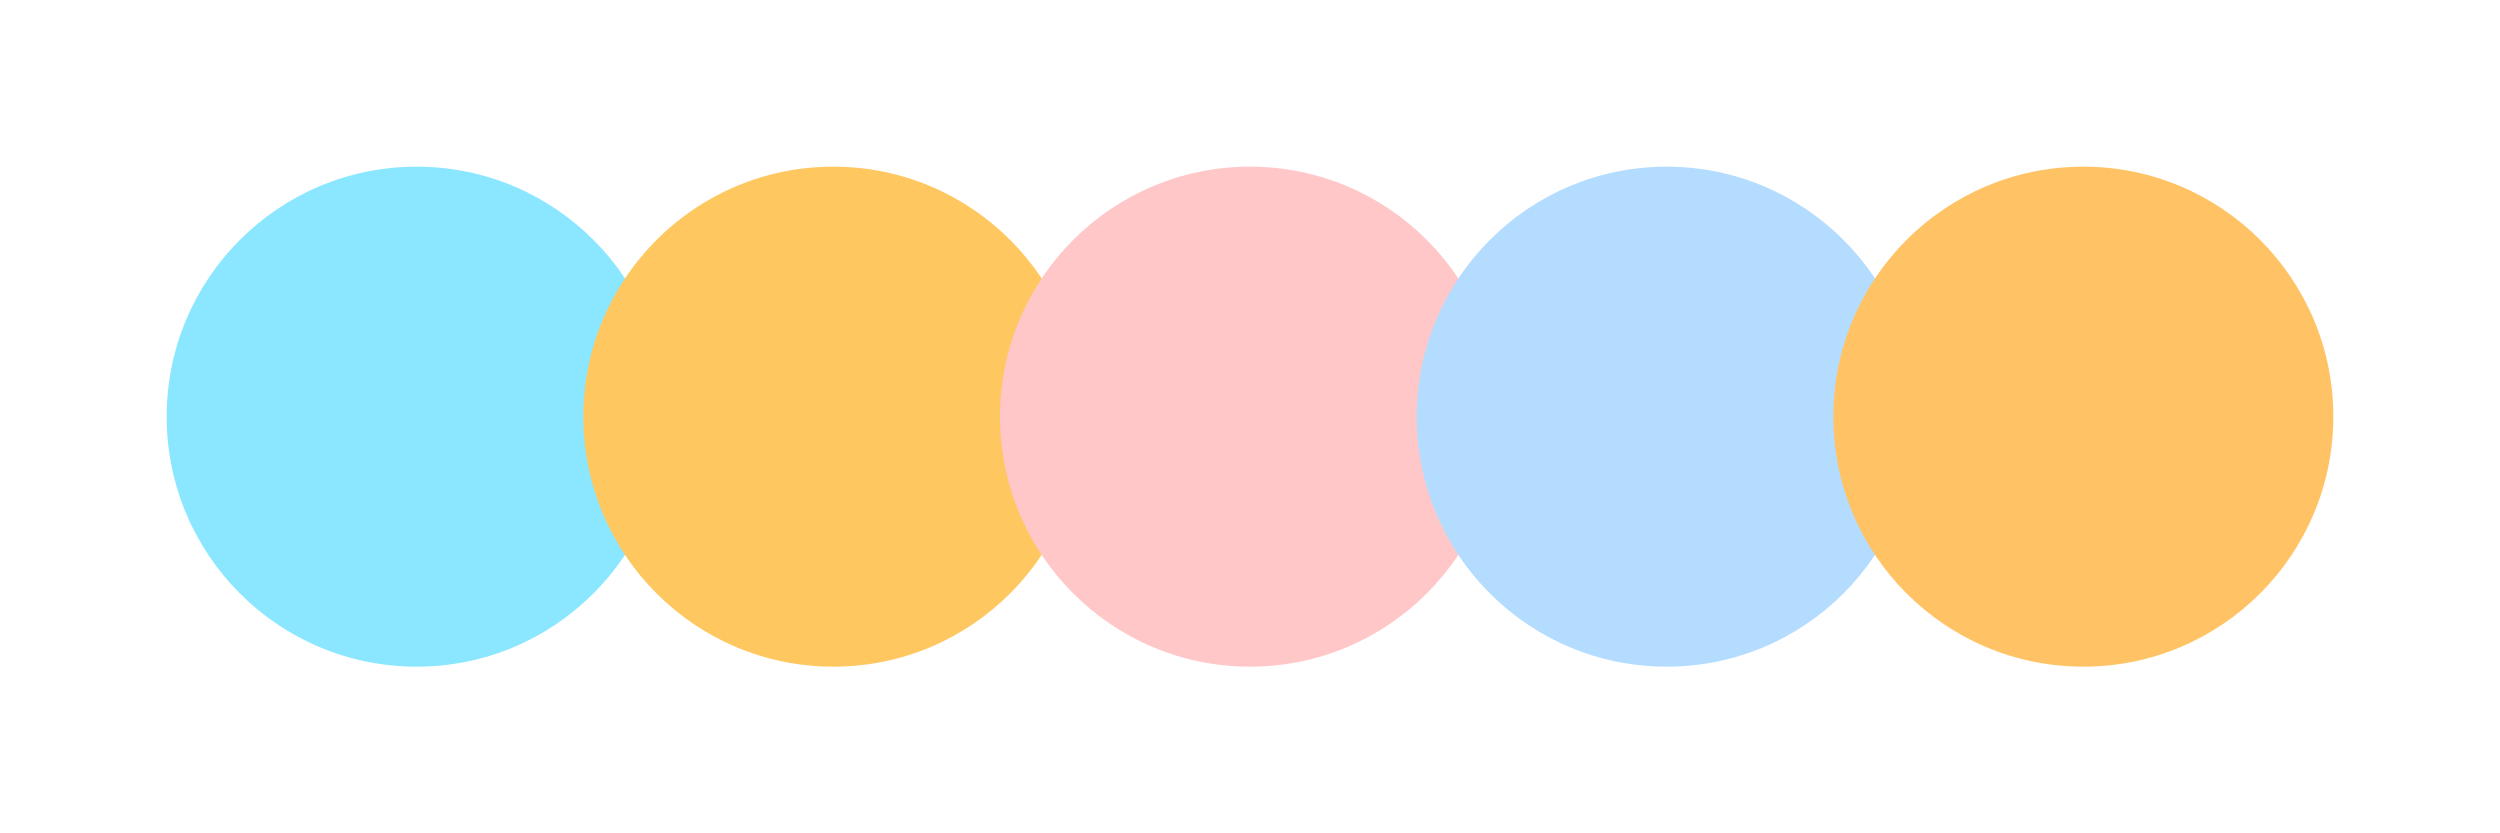 <svg width="300" height="100" xmlns="http://www.w3.org/2000/svg"><circle cx="50" cy="50" r="30" fill="#8ae7ff"/><circle cx="100" cy="50" r="30" fill="#ffc75f"/><circle cx="150" cy="50" r="30" fill="#ffc7c8"/><circle cx="200" cy="50" r="30" fill="#b4dcff"/><circle cx="250" cy="50" r="30" fill="#ffc365"/></svg>